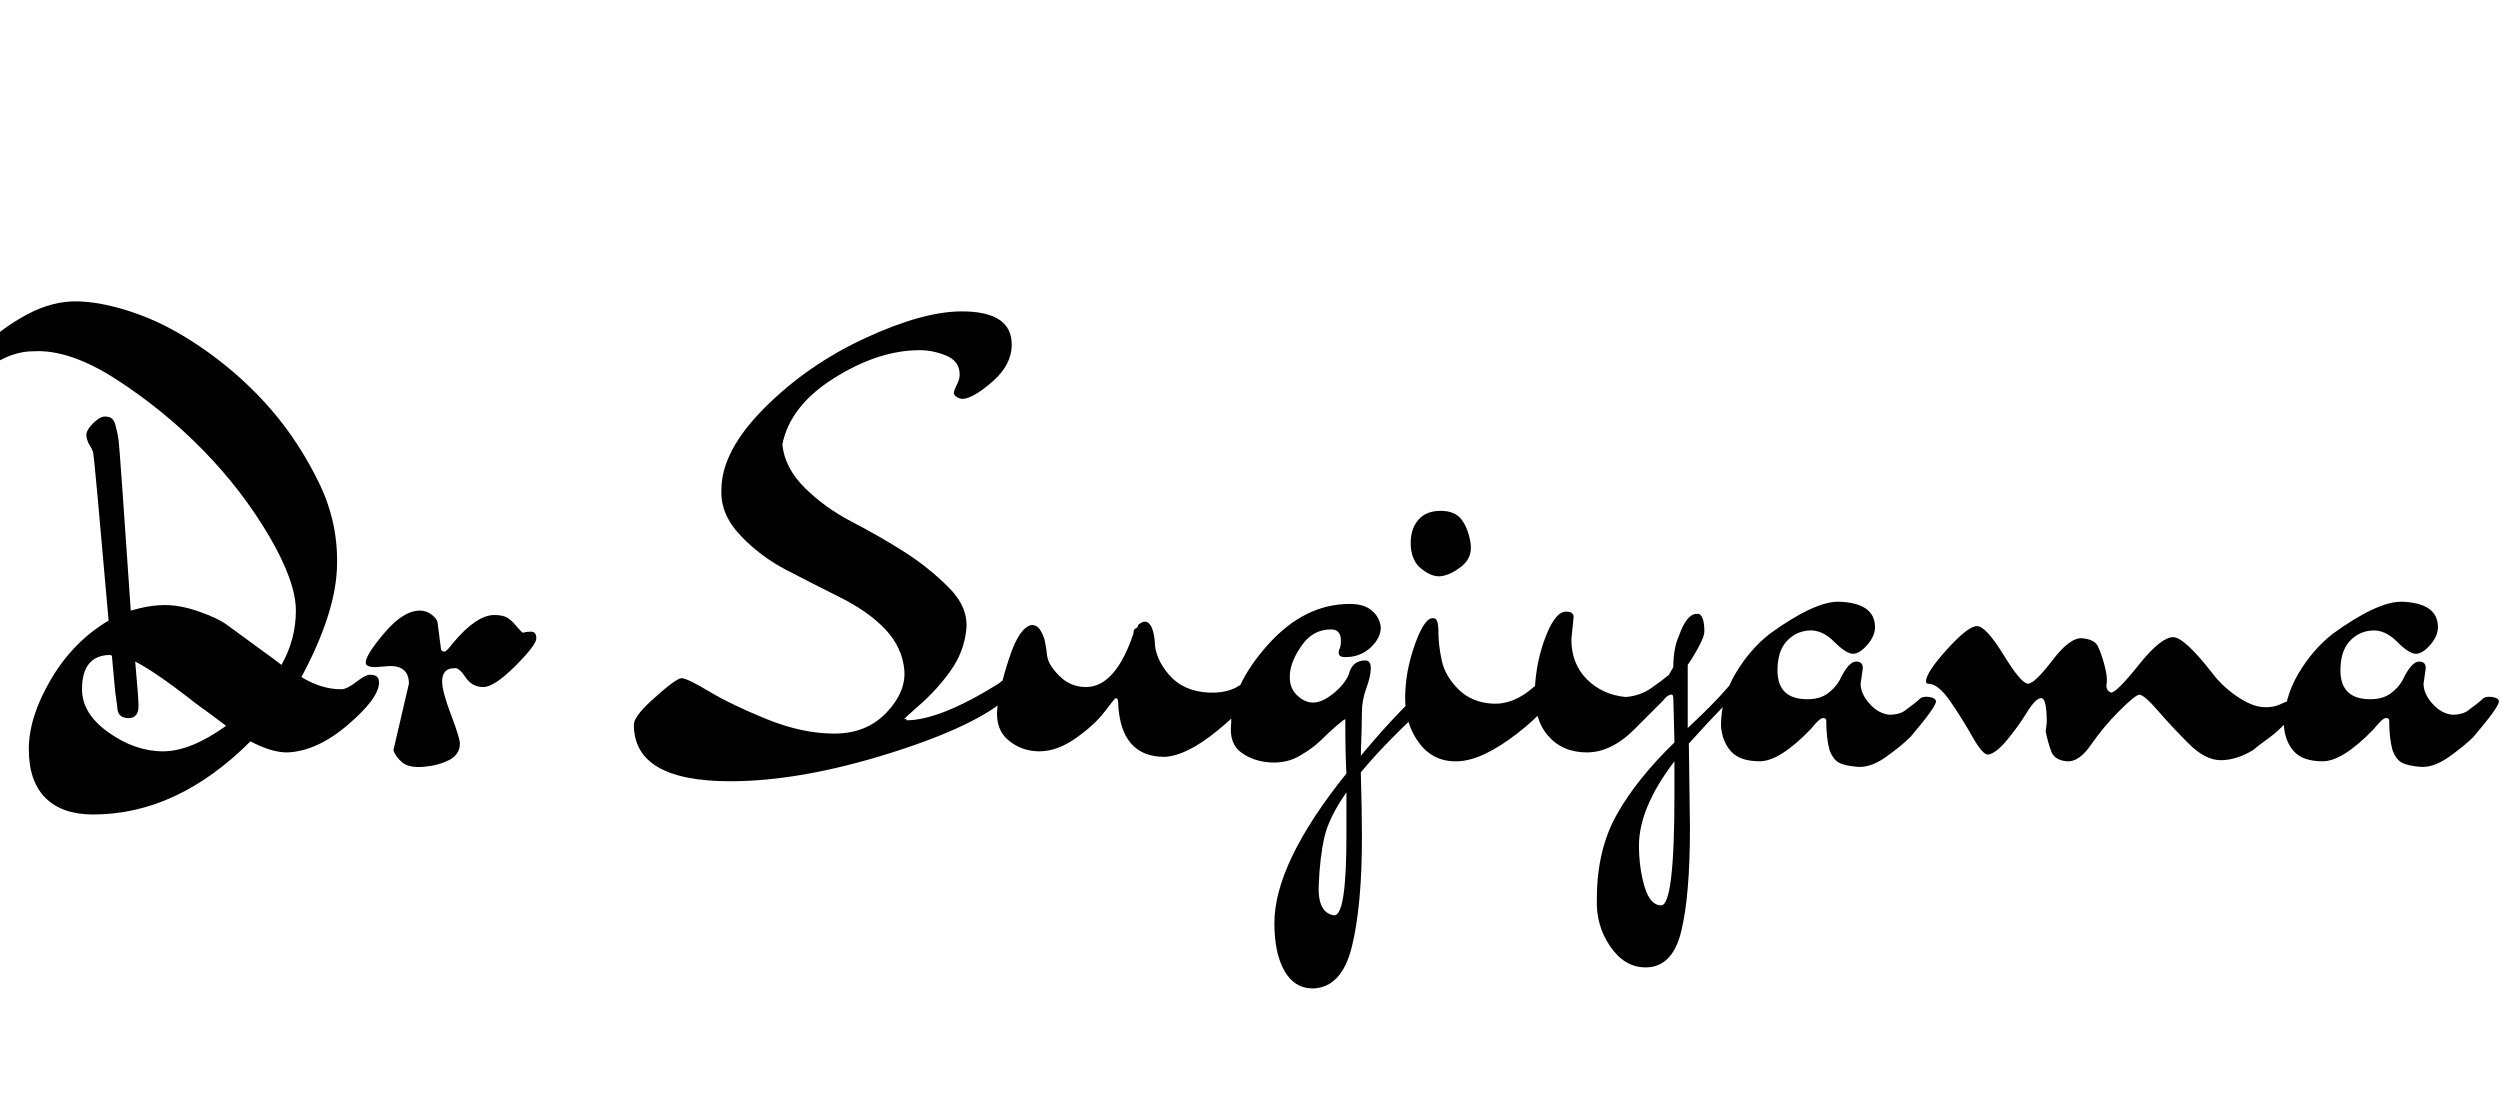 <svg id="fnt-Dr Sugiyama" viewBox="0 0 2256 1000" xmlns="http://www.w3.org/2000/svg"><path id="dr-sugiyama" class="f" d="M122 597q3 33 3 40 0 11-9 11t-10-8q0-2-1-8t-2-18-2-22l-1-1q-26 0-26 31 0 22 24 39t49 17 57-23q-9-7-27-20-37-29-55-38m-26-221q6 0 8 7t3 14 11 154q17-5 31-5t31 6 25 12 26 19 23 17q13-23 13-49t-24-67-59-77-78-64-76-26q-26 0-53 25-21 23-30 41-3 5-7 5t-7-3-4-6l1-4q12-23 51-59 19-19 43-32t48-12 54 12 62 34 57 52 43 66 16 78-32 97q18 11 36 11 5 0 14-7t13-6q7 0 7 7 0 14-28 38t-55 25q-14 0-33-10-66 66-142 66-28 0-43-15t-15-44 20-63 52-53q-13-149-14-152t-3-6-3-8 6-12 12-6m256 225l-13 1q-9 0-9-4 0-7 17-27t32-20q6 0 11 4t5 8l3 23q1 2 3 2t8-8q21-25 37-25 7 0 11 2t9 8 6 6q3-1 7-1 5 0 5 6t-19 25-29 19-16-9-10-8q-11 0-11 12 0 9 8 30t8 26q0 10-10 15t-23 6-19-4-8-11l14-60q0-16-17-16m517-241q-3 0-6-2t-2-5 3-7 2-8q0-12-12-17t-24-5q-37 0-77 25t-47 60q2 21 20 39t43 31 47 27 40 32 16 38-14 37-28 31-14 13 2 1q30 0 83-33l5-4q4-2 5-2t4 3 2 7-6 7q-29 27-109 52t-143 25q-87 0-87-51 0-7 15-21 23-21 28-21t25 12 52 25 61 13 47-19 16-39-17-36-41-29-49-25-41-31-17-41q0-35 39-74t91-63 87-24q45 0 45 30 0 18-17 33t-27 16m268 258q-10 18-38 41t-48 24q-40 0-42-49 0-4-2-4-1 0-10 12t-26 24-33 12-28-10-10-29 11-46 20-29q5 0 8 5t4 10 2 13 11 18 24 10q25 0 41-43 0-1 1-3t1-4 2-3 2-3q7-6 11 0 3 4 4 14 0 16 13 31t36 16 35-13q5-6 10-6 4 0 4 4t-3 8m78 97q-16 23-20 41t-5 43 14 27q11 0 11-71 0-25 0-40m0-17q-1-16-1-49-1 0-8 6t-14 13-19 14-27 6-26-9-9-26q0-34 33-71t74-37q13 0 20 6t8 15q0 8-6 15-10 12-26 12-6 0-6-4 0-2 1-4t1-7q0-10-9-10-16 0-26 14t-11 26 6 19 15 7 18-8 14-17q3-13 15-13 5 0 5 7t-4 18-4 21-1 40q30-36 55-59 6-6 11-6t6 4-6 9q-43 39-66 67 1 36 1 59 0 61-9 98t-35 38q-17 0-26-16t-9-43q0-54 65-135m65-187q-7-8-7-21t7-21 20-8 19 8 8 21-8 21-19 9-20-9m104 109q5-4 9-4 7 0 7 9 0 13-31 37t-53 25-35-16-13-41 9-49 17-23q4 0 4 12t3 26 15 26 31 13 37-15m115 197q12 0 12-99 0-21 0-31-32 42-32 76 0 20 5 37t15 17m-79-260l-2 20q0 22 14 36t35 16q13-1 23-8t16-12l4-7q0-17 5-28 7-20 16-20h2q5 2 5 16 0 6-11 24l-4 6q0 39 0 57 29-27 43-45 7-5 10-5t4 4-6 9q-15 12-50 51l1 76q0 62-8 94t-32 32q-19 0-32-19t-12-43q0-44 18-76t52-65q-1-36-1-40t-3-3-6 5q-18 18-26 26-21 21-43 21t-35-15-12-41 10-49 19-22q6 0 6 5m261 46l-2 14q0 9 8 18t18 10q8 0 13-3 11-8 14-11t9-2 6 4q0 5-23 32-8 8-22 18t-26 9-17-4-8-11q-3-11-3-27 0-2-3-2t-11 10q-28 29-46 29t-26-9-9-23q0-25 13-47t31-36q40-29 62-29 33 1 33 23 0 8-7 16t-13 8-17-11-23-10-20 10-8 26q0 26 27 26 11 0 18-5t11-12q8-17 15-17 6 0 6 6m165 57l1-8q0-22-5-22t-13 13-18 25-17 13q-5 0-14-16t-20-32-20-16q-2 0-2-2 0-8 19-29t27-21 24 26 22 26 22-21 27-20 14 7 6 17 2 17 4 8q5 0 25-25t31-25q10 0 35 32 9 12 22 21t23 10 18-3 14-3 6 4q0 2-2 4t-8 7-11 10-12 10-13 10q-15 9-29 9t-29-15-28-30-17-14-18 15-25 30-22 15-14-9-5-18m343-57l-2 14q0 9 8 18t18 10q8 0 13-3 11-8 14-11t9-2 6 4q0 5-23 32-8 8-22 18t-26 9-17-4-8-11q-3-11-3-27 0-2-3-2t-11 10q-28 29-46 29t-26-9-9-23q0-25 13-47t31-36q40-29 62-29 33 1 33 23 0 8-7 16t-13 8-17-11-23-10-20 10-8 26q0 26 27 26 11 0 18-5t11-12q8-17 15-17 6 0 6 6" />
</svg>